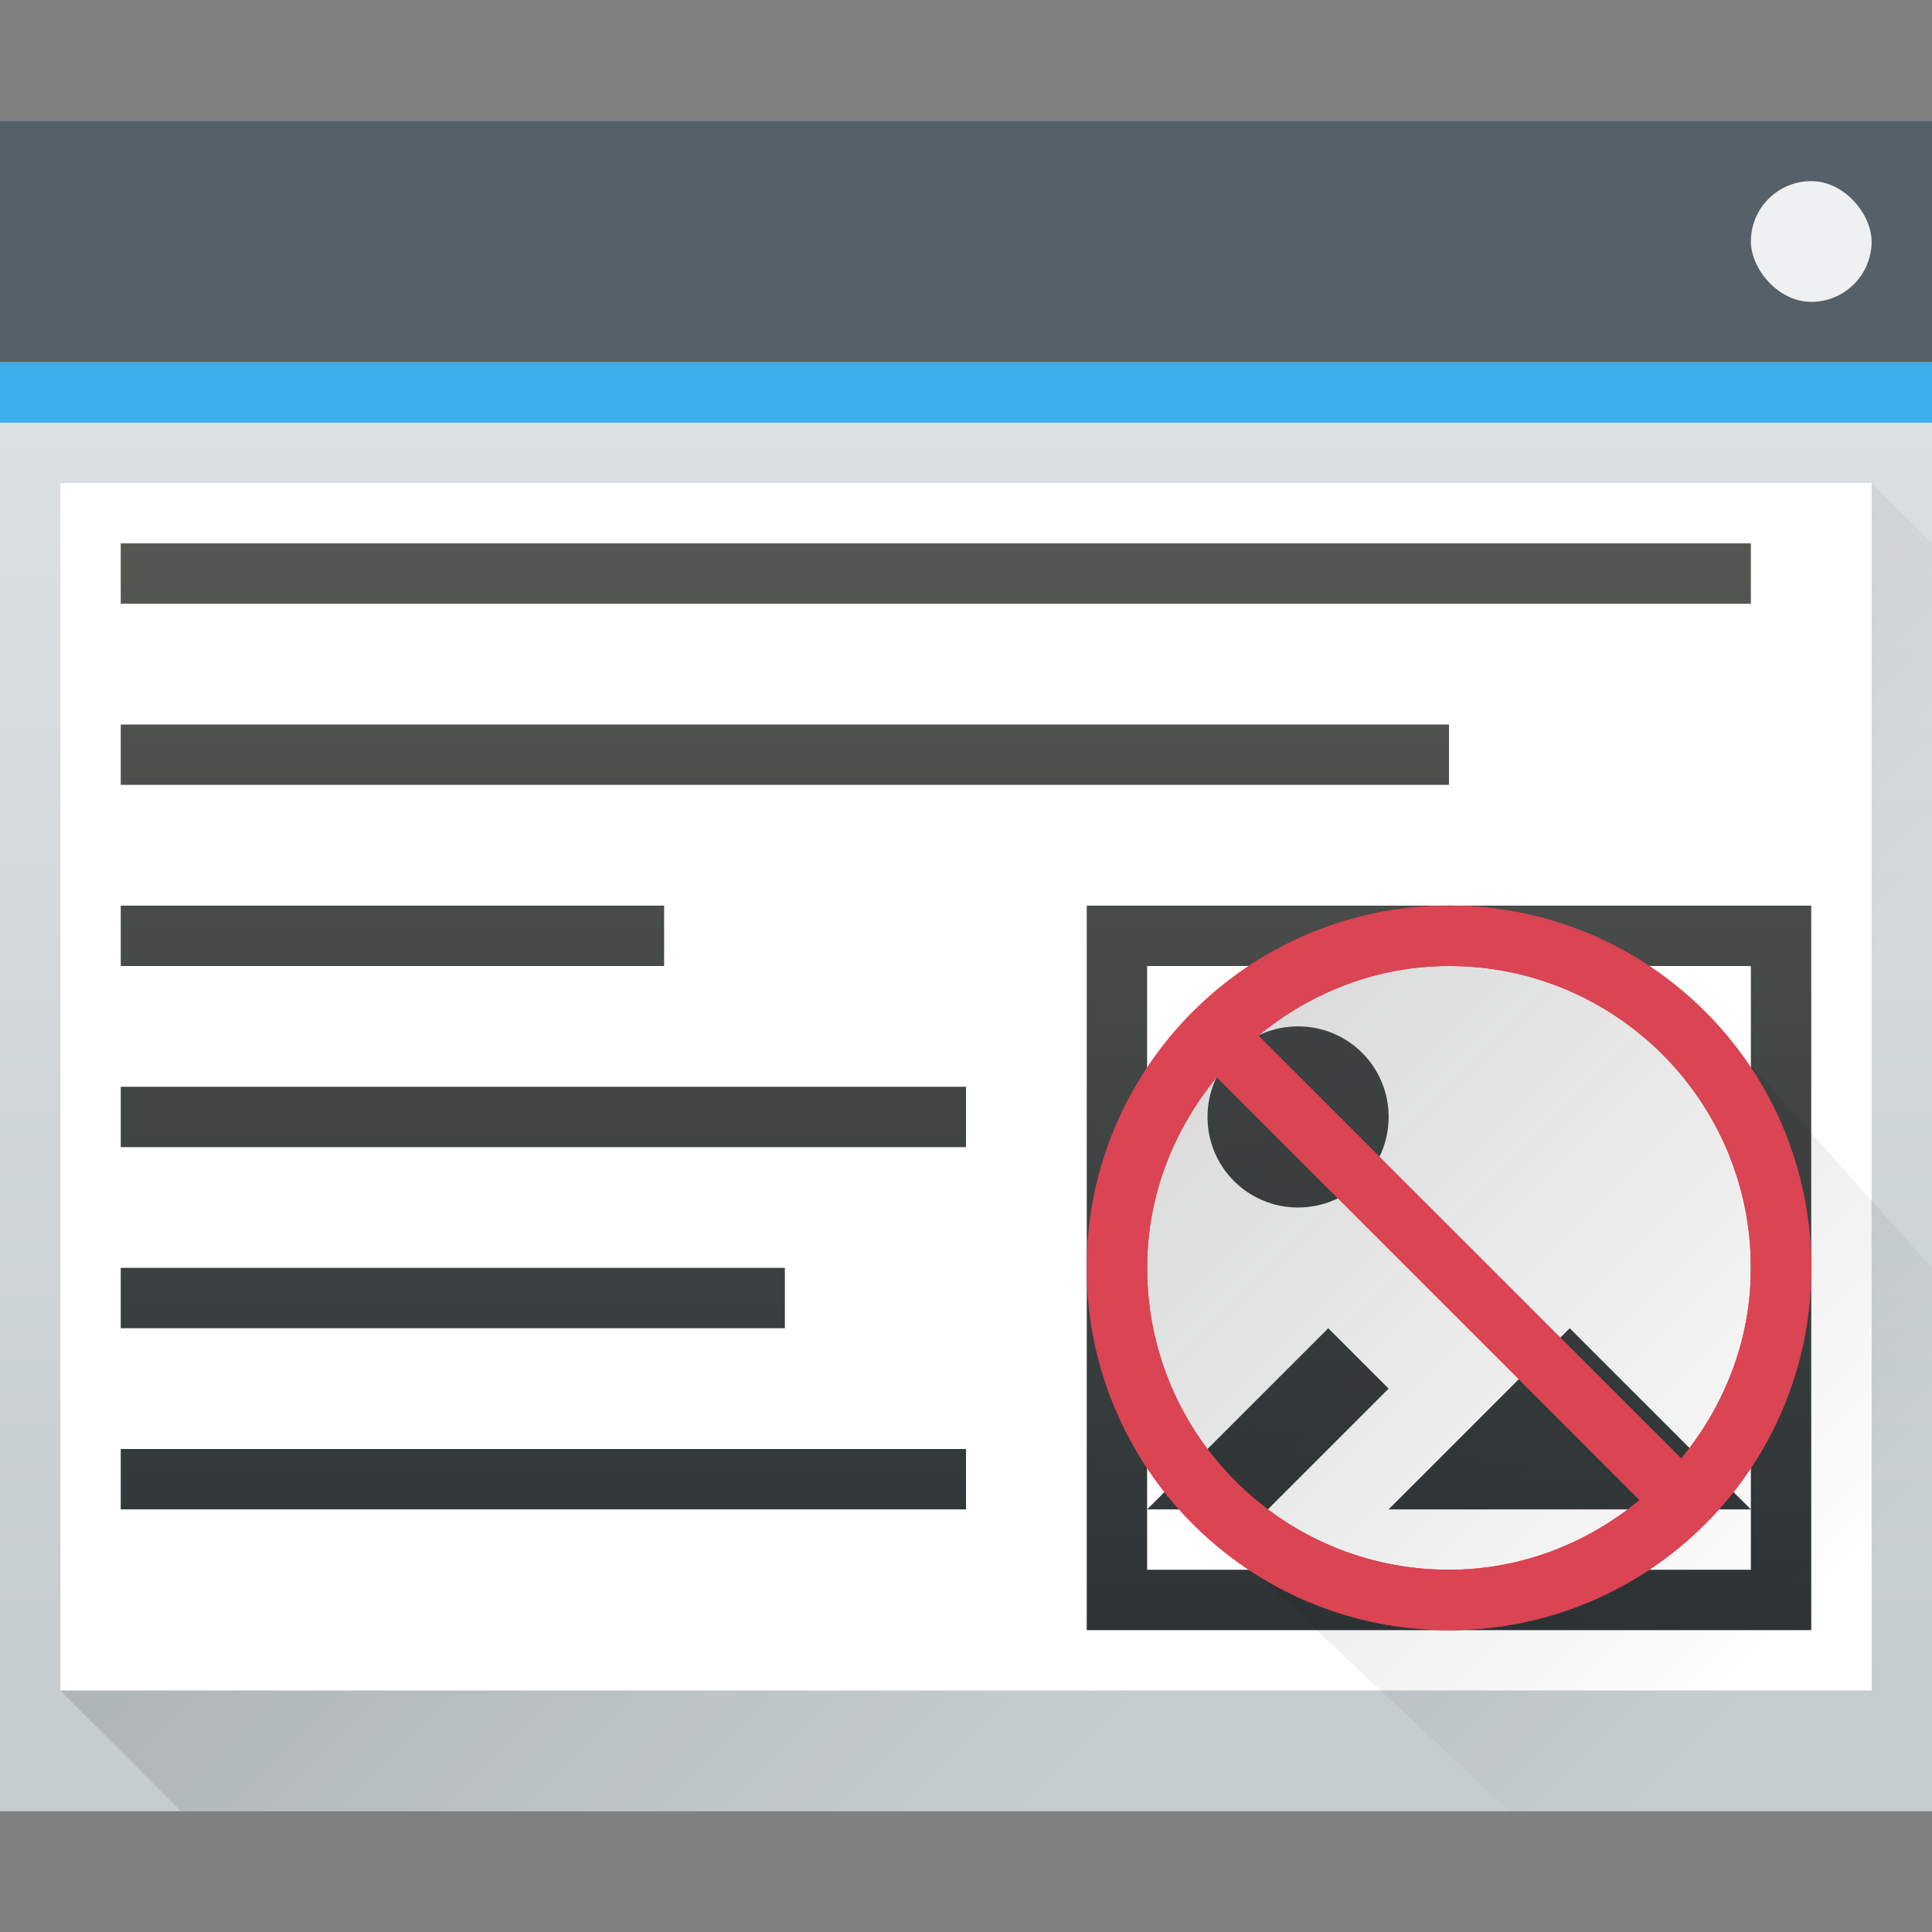 <?xml version="1.0" encoding="UTF-8" standalone="no"?>

<!-- Created with Inkscape (http://www.inkscape.org/) -->
<svg width="32" version="1.1" xmlns="http://www.w3.org/2000/svg" height="32" xmlns:xlink="http://www.w3.org/1999/xlink" xmlns:inkscape="http://www.inkscape.org/namespaces/inkscape">
<rect width="100%" height="100%" fill="#808080" stroke="none"/>
<defs id="defs5455">
<linearGradient inkscape:collect="always" id="linearGradient4293">
<stop id="stop4295"/>
<stop offset="1" style="stop-opacity:0" id="stop4297"/>
</linearGradient>
<linearGradient inkscape:collect="always" id="linearGradient4303-6">
<stop style="stop-color:#c6cdd1" id="stop4305-7"/>
<stop offset="1" style="stop-color:#e0e5e7" id="stop4307-0"/>
</linearGradient>
<linearGradient inkscape:collect="always" xlink:href="#linearGradient4303-6" id="linearGradient4643-8" y1="543.798" y2="502.655" gradientUnits="userSpaceOnUse" x2="0" gradientTransform="matrix(0.667 0 0 0.635 128.19 198.519)"/>
<linearGradient inkscape:collect="always" xlink:href="#linearGradient4293" id="linearGradient4183" y1="525.798" x1="391.571" y2="540.798" x2="406.571" gradientUnits="userSpaceOnUse"/>
<linearGradient inkscape:collect="always" xlink:href="#linearGradient4227" id="linearGradient4181" y1="27" y2="9" x2="0" gradientUnits="userSpaceOnUse"/>
<linearGradient id="linearGradient4227">
<stop style="stop-color:#2e3436" id="stop4229"/>
<stop offset="1" style="stop-color:#555753" id="stop4231"/>
</linearGradient>
<linearGradient inkscape:collect="always" xlink:href="#linearGradient4227-2" id="linearGradient4220" y1="15" x1="18" y2="27" x2="30" gradientUnits="userSpaceOnUse"/>
<linearGradient inkscape:collect="always" id="linearGradient4227-2">
<stop style="stop-color:#292c2f" id="stop4229-9"/>
<stop offset="1" style="stop-opacity:0" id="stop4231-0"/>
</linearGradient>
</defs>
<g inkscape:label="Capa 1" inkscape:groupmode="layer" id="layer1" transform="matrix(1 0 0 1 -384.571 -515.798)">
<rect width="32" x="384.571" y="517.798" rx="0" height="28" style="fill:url(#linearGradient4643-8)" id="rect4641-5"/>
<path inkscape:connector-curvature="0" style="fill:url(#linearGradient4183);opacity:0.2;fill-rule:evenodd" id="path4167" d="m 385.571,543.798 30,-20 1,1 -10e-6,21 -29,3e-5 z"/>
<rect width="32" x="384.571" y="517.798" height="4" style="fill:#566069" id="rect4647-8"/>
<rect width="32" x="384.571" y="521.798" height="1" style="fill:#3daee9" id="rect4649-8"/>
<rect width="30" x="385.571" y="523.798" height="20" style="fill:#ffffff" id="rect4653-5"/>
<rect width="2" x="413.571" y="518.798" rx="1" height="2" style="fill:#eff0f1" id="rect4661-1"/>
<path style="fill:url(#linearGradient4181);color:#000000;stroke-width:2" id="rect3814" d="M 2 9 L 2 10 L 29 10 L 29 9 L 2 9 z M 2 12 L 2 13 L 24 13 L 24 12 L 2 12 z M 2 15 L 2 16 L 11 16 L 11 15 L 2 15 z M 18 15 L 18 27 L 30 27 L 30 15 L 18 15 z M 19 16 L 29 16 L 29 25 L 29 26 L 19 26 L 19 25 L 19 16 z M 19 25 L 21 25 L 23 23 L 22 22 L 19 25 z M 29 25 L 26 22 L 23 25 L 29 25 z M 21.5 17 C 20.669 17 20 17.669 20 18.5 C 20 19.331 20.669 20 21.5 20 C 22.331 20 23 19.331 23 18.5 C 23 17.669 22.331 17 21.5 17 z M 2 18 L 2 19 L 16 19 L 16 18 L 2 18 z M 2 21 L 2 22 L 13 22 L 13 21 L 2 21 z M 2 24 L 2 25 L 16 25 L 16 24 L 2 24 z " transform="matrix(1 0 0 1 384.571 515.798)"/>
<path inkscape:connector-curvature="0" style="fill:url(#linearGradient4220);opacity:0.2;fill-rule:evenodd" id="path4165" d="M 25.1,15.182 24,15.682 24,16 22,16 c 0,0 -1,1 -2,1 -1,0 -1,2 -1,2 l 0,3 1,3 0.283,-0.494 0.117,1.176 L 25,30 l 7,0 0,-9 -3.6,-4.02 0.508,1.529 z" transform="matrix(1 0 0 1 384.571 515.798)"/>
<path style="fill:#da4453;color:#000000;stroke-width:2" id="path3806" d="M 24 15 C 20.686 15 18 17.686 18 21 C 18 24.314 20.686 27 24 27 C 27.314 27 30 24.314 30 21 C 30 17.686 27.314 15 24 15 z M 24 16 C 26.761 16 29 18.239 29 21 C 29 22.205 28.556 23.295 27.846 24.158 L 20.842 17.154 C 21.705 16.444 22.795 16 24 16 z M 20.154 17.842 L 27.158 24.846 C 26.295 25.556 25.205 26 24 26 C 21.239 26 19 23.761 19 21 C 19 19.795 19.444 18.705 20.154 17.842 z " transform="matrix(1 0 0 1 384.571 515.798)"/>
<path style="fill:#da4453;color:#000000;stroke-width:2" id="path4164" d="M 24 15 C 20.686 15 18 17.686 18 21 C 18 24.314 20.686 27 24 27 C 27.314 27 30 24.314 30 21 C 30 17.686 27.314 15 24 15 z M 24 16 C 26.761 16 29 18.239 29 21 C 29 22.205 28.556 23.295 27.846 24.158 L 20.842 17.154 C 21.705 16.444 22.795 16 24 16 z M 20.154 17.842 L 27.158 24.846 C 26.295 25.556 25.205 26 24 26 C 21.239 26 19 23.761 19 21 C 19 19.795 19.444 18.705 20.154 17.842 z " transform="matrix(1 0 0 1 384.571 515.798)"/>
</g>
</svg>
